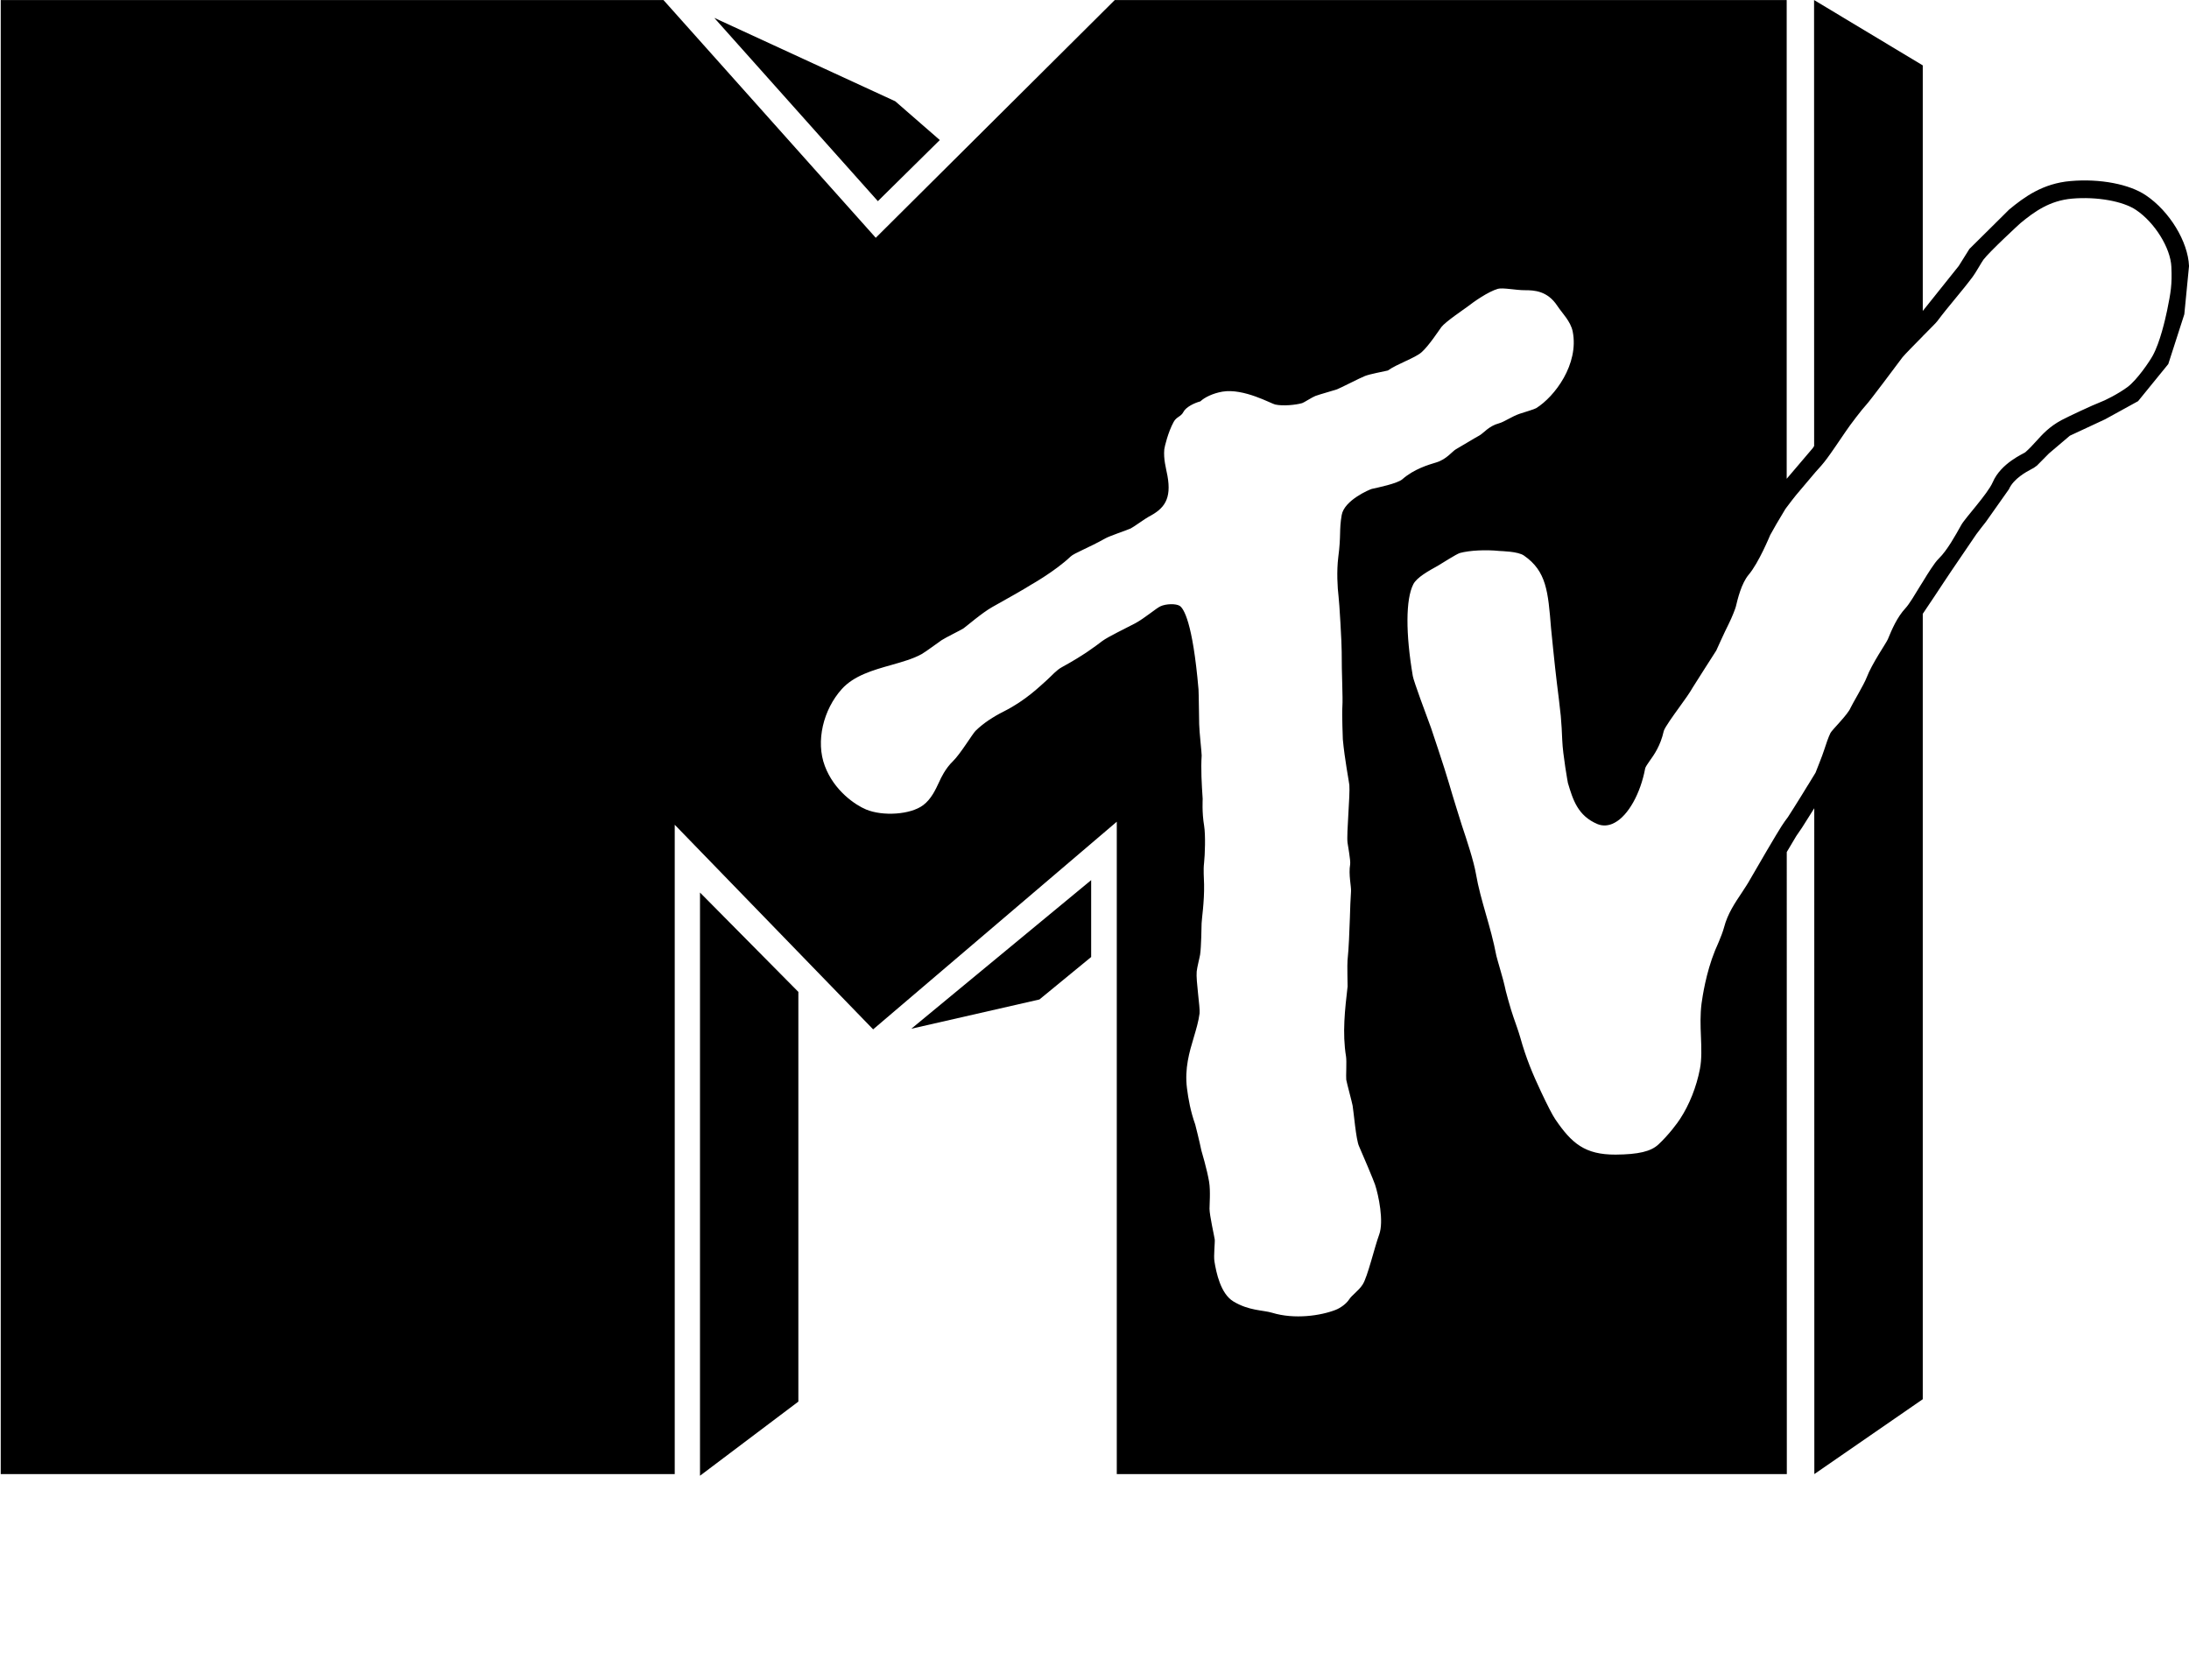 <?xml version="1.0" encoding="utf-8"?>
<!-- Generator: Adobe Illustrator 16.0.0, SVG Export Plug-In . SVG Version: 6.00 Build 0)  -->
<!DOCTYPE svg PUBLIC "-//W3C//DTD SVG 1.1//EN" "http://www.w3.org/Graphics/SVG/1.1/DTD/svg11.dtd">
<svg version="1.1"
	 id="svg2" xmlns:dc="http://purl.org/dc/elements/1.1/" xmlns:cc="http://web.resource.org/cc/" xmlns:rdf="http://www.w3.org/1999/02/22-rdf-syntax-ns#" xmlns:svg="http://www.w3.org/2000/svg" xmlns:sodipodi="http://sodipodi.sourceforge.net/DTD/sodipodi-0.dtd" xmlns:inkscape="http://www.inkscape.org/namespaces/inkscape" inkscape:output_extension="org.inkscape.output.svg.inkscape" sodipodi:version="0.32" inkscape:version="0.45.1"
	 xmlns="http://www.w3.org/2000/svg" xmlns:xlink="http://www.w3.org/1999/xlink" x="0px" y="0px" width="426px" height="327px"
	 viewBox="0 0 426 327" enable-background="new 0 0 426 327" xml:space="preserve">
<g id="g19319" transform="matrix(13.058,0,0,-13.058,148.814,220.356)">
	<path id="path19321" d="M-0.964,3.571v-8.693l1.466,1.105V2.09L-0.964,3.571z"/>
</g>
<g id="g19323" transform="matrix(13.058,0,0,-13.058,189.942,246.863)">
	<path id="path19325" d="M-0.964,3.571l1.909,0.436L1.716,4.64v1.146L-0.964,3.571z"/>
</g>
<g id="g19327" transform="matrix(13.058,0,0,-13.058,186.812,66.341)">
	<path id="path19329" d="M-0.964,3.571l-2.697,1.243l2.438-2.732L-0.3,2.993L-0.964,3.571z"/>
</g>
<g id="g19391" transform="matrix(13.058,0,0,-13.058,430.221,84.663)">
	<path id="path19393" d="M-0.964,3.571C-1.21,3.739-1.651,3.823-2.087,3.785C-2.502,3.75-2.778,3.547-3.005,3.359
		c0.003,0.002-0.591-0.586-0.591-0.586l-0.159-0.254c-0.002-0.003-0.53-0.663-0.53-0.663S-4.29,1.85-4.291,1.849v3.66l-1.62,0.974
		l0.001-6.648l-0.021-0.032l-0.388-0.456v7.136h-10.014l-3.562-3.544l-3.164,3.544h-9.877v-21.972h10.045v9.679l2.957-3.05
		l3.631,3.095v-9.724h9.986l-0.001,9.272c0.078,0.133,0.142,0.239,0.142,0.239c0.001,0.003,0.085,0.124,0.085,0.124
		c0.005,0.006,0.09,0.142,0.183,0.29l0.001-9.925l1.616,1.116v11.707C-4.22-2.56-4.114-2.402-4.114-2.402
		c0.015,0.025,0.249,0.375,0.249,0.375c0,0.001,0.372,0.547,0.372,0.547c0.004,0.009,0.142,0.184,0.142,0.184l0.344,0.487
		c0.068,0.157,0.262,0.261,0.336,0.3l0.035,0.019l0.047,0.034l0.179,0.181c0.003,0.004,0.311,0.264,0.311,0.264l0.526,0.245
		l0.491,0.27c0.002,0.001,0.45,0.553,0.45,0.553l0.239,0.742c0.001,0.001,0.07,0.719,0.07,0.719
		C-0.338,2.883-0.614,3.335-0.964,3.571 M-12.998-2.405c0.011-0.07,0.049-0.72,0.047-0.827c-0.002-0.322,0.02-0.677,0.01-0.82
		c-0.008-0.109,0.007-0.485,0.007-0.485c0.027-0.297,0.091-0.622,0.097-0.68c0.013-0.152-0.044-0.729-0.027-0.86
		c0.002-0.027,0.049-0.268,0.039-0.325c-0.026-0.15,0.018-0.331,0.013-0.399c-0.008-0.119-0.013-0.255-0.017-0.4
		c-0.008-0.215-0.015-0.437-0.035-0.631c-0.006-0.049,0.001-0.388,0.001-0.388c-0.039-0.341-0.081-0.693-0.023-1.046
		c0.011-0.071-0.003-0.304,0.003-0.345c0.009-0.053,0.084-0.327,0.095-0.387c0.016-0.09,0.05-0.507,0.095-0.603
		c0.044-0.097,0.223-0.522,0.239-0.573c0.053-0.161,0.134-0.549,0.061-0.747c-0.069-0.187-0.173-0.632-0.246-0.743
		c-0.063-0.097-0.158-0.154-0.203-0.224c-0.043-0.065-0.128-0.125-0.199-0.153c-0.22-0.086-0.61-0.146-0.948-0.043
		c-0.137,0.041-0.344,0.028-0.577,0.169c-0.19,0.115-0.255,0.43-0.282,0.599c-0.013,0.079,0.01,0.29,0.005,0.323
		c-0.006,0.048-0.078,0.36-0.078,0.46c-0.001,0.05,0.017,0.261-0.006,0.4c-0.029,0.179-0.116,0.47-0.116,0.47
		c-0.024,0.119-0.088,0.377-0.091,0.385c-0.069,0.193-0.103,0.381-0.123,0.541c-0.037,0.294,0.036,0.539,0.101,0.756
		c0.037,0.125,0.072,0.242,0.087,0.36c0.01,0.085-0.056,0.488-0.043,0.623c0.004,0.055,0.049,0.23,0.051,0.253
		c0.017,0.114,0.021,0.418,0.022,0.465c0.001,0.061,0.042,0.317,0.037,0.582c-0.002,0.104-0.013,0.212,0,0.321
		c0.013,0.116,0.023,0.412,0.001,0.549c-0.035,0.209-0.021,0.396-0.022,0.405c-0.015,0.219-0.028,0.449-0.015,0.645
		c0.002,0.031-0.036,0.363-0.037,0.466c-0.002,0.065-0.006,0.472-0.01,0.52c-0.087,1.013-0.224,1.207-0.279,1.244
		c-0.055,0.036-0.204,0.034-0.289-0.006c-0.065-0.03-0.234-0.177-0.377-0.254c-0.14-0.074-0.401-0.198-0.49-0.264
		c-0.103-0.078-0.272-0.209-0.601-0.389c-0.083-0.045-0.146-0.122-0.221-0.19c-0.109-0.096-0.313-0.302-0.643-0.469
		c-0.162-0.081-0.306-0.176-0.422-0.289c-0.048-0.048-0.225-0.344-0.339-0.455c-0.111-0.106-0.181-0.255-0.201-0.301
		c-0.058-0.124-0.121-0.263-0.243-0.354c-0.189-0.141-0.601-0.167-0.85-0.063c-0.159,0.066-0.476,0.279-0.614,0.648
		c-0.139,0.368-0.023,0.84,0.252,1.146c0.181,0.201,0.463,0.282,0.737,0.359c0.169,0.048,0.33,0.094,0.454,0.163
		c0.061,0.034,0.256,0.18,0.297,0.207c0.062,0.041,0.283,0.148,0.326,0.176c0.04,0.027,0.273,0.23,0.429,0.318
		c0.258,0.144,0.463,0.26,0.584,0.336c0,0,0.355,0.2,0.585,0.418c0.052,0.05,0.273,0.132,0.515,0.269
		c0.061,0.035,0.314,0.12,0.378,0.148c0.044,0.021,0.22,0.15,0.272,0.177c0.227,0.118,0.341,0.259,0.277,0.61
		c-0.023,0.122-0.06,0.246-0.047,0.393c0.004,0.036,0.056,0.257,0.14,0.409c0.042,0.078,0.108,0.076,0.145,0.148
		c0.037,0.074,0.167,0.136,0.253,0.158c0.06,0.058,0.184,0.12,0.329,0.145c0.318,0.053,0.727-0.18,0.786-0.192
		c0.112-0.025,0.302-0.008,0.402,0.021c0.02,0.004,0.15,0.089,0.198,0.107c0.064,0.024,0.269,0.08,0.311,0.095
		c0.063,0.022,0.355,0.175,0.429,0.203c0.076,0.029,0.252,0.061,0.339,0.081c0.139,0.099,0.4,0.184,0.5,0.27
		c0.113,0.099,0.266,0.336,0.298,0.378c0.059,0.078,0.347,0.272,0.388,0.303c0.094,0.074,0.309,0.225,0.455,0.267
		c0.07,0.02,0.275-0.022,0.4-0.021c0.14,0,0.336-0.008,0.484-0.232c0.074-0.113,0.198-0.228,0.23-0.384
		c0.096-0.487-0.268-0.97-0.544-1.142c-0.028-0.017-0.162-0.056-0.244-0.083c-0.115-0.038-0.232-0.122-0.31-0.143
		c-0.155-0.041-0.231-0.149-0.295-0.183c-0.063-0.033-0.277-0.165-0.346-0.203c-0.053-0.028-0.14-0.152-0.297-0.198
		c-0.106-0.032-0.327-0.095-0.503-0.25c-0.073-0.064-0.37-0.125-0.455-0.144c-0.032-0.008-0.411-0.168-0.449-0.39
		c-0.04-0.233-0.007-0.295-0.051-0.629C-13.028-2.031-13.014-2.276-12.998-2.405 M-0.65,1.853c-0.029-0.136-0.105-0.472-0.213-0.669
		C-0.91,1.097-1.097,0.821-1.239,0.715c-0.138-0.102-0.338-0.203-0.422-0.233c-0.078-0.028-0.46-0.206-0.563-0.261
		c-0.185-0.1-0.284-0.212-0.381-0.319c-0.05-0.056-0.099-0.108-0.158-0.16c-0.023-0.02-0.362-0.159-0.485-0.446
		c-0.075-0.174-0.413-0.535-0.47-0.639C-3.802-1.493-3.926-1.719-4.05-1.84c-0.037-0.036-0.077-0.091-0.119-0.155
		c-0.039-0.058-0.079-0.123-0.122-0.194c-0.012-0.019-0.022-0.035-0.034-0.054c-0.08-0.132-0.17-0.282-0.222-0.337
		c-0.129-0.139-0.204-0.319-0.265-0.466c-0.024-0.057-0.236-0.36-0.316-0.571c-0.035-0.095-0.219-0.403-0.239-0.45
		c-0.039-0.099-0.276-0.329-0.299-0.374C-5.7-4.51-5.731-4.604-5.763-4.702c-0.028-0.089-0.101-0.264-0.126-0.332
		C-5.92-5.085-5.96-5.15-6.002-5.219c-0.002-0.003-0.003-0.005-0.005-0.007c-0.031-0.051-0.062-0.102-0.095-0.155
		C-6.176-5.501-6.251-5.619-6.3-5.695C-6.333-5.737-6.366-5.786-6.395-5.83c-0.047-0.069-0.391-0.656-0.47-0.796
		C-6.9-6.69-6.943-6.753-6.987-6.821C-7.092-6.978-7.2-7.138-7.252-7.338C-7.285-7.462-7.38-7.667-7.387-7.685
		c-0.135-0.332-0.187-0.689-0.201-0.79C-7.609-8.64-7.604-8.806-7.597-8.967C-7.59-9.14-7.584-9.304-7.612-9.449
		c-0.052-0.269-0.157-0.534-0.296-0.746c-0.037-0.058-0.168-0.237-0.323-0.381c-0.113-0.105-0.298-0.148-0.637-0.151
		c-0.459-0.002-0.656,0.168-0.9,0.527c-0.04,0.058-0.118,0.209-0.213,0.412c-0.122,0.259-0.222,0.496-0.309,0.808
		c-0.027,0.094-0.065,0.198-0.1,0.299c-0.04,0.11-0.126,0.42-0.133,0.471c-0.008,0.051-0.116,0.412-0.123,0.447
		c-0.042,0.221-0.1,0.426-0.157,0.624c-0.058,0.204-0.113,0.397-0.147,0.596c-0.033,0.191-0.135,0.5-0.21,0.724
		c0,0-0.144,0.457-0.19,0.62c-0.063,0.221-0.269,0.831-0.269,0.831c-0.077,0.208-0.259,0.696-0.272,0.774
		c-0.108,0.634-0.107,1.145,0.007,1.368c0.051,0.102,0.226,0.199,0.367,0.277c0.047,0.027,0.279,0.177,0.329,0.19
		c0.144,0.039,0.385,0.051,0.588,0.03c0.027-0.003,0.276-0.005,0.366-0.069c0.335-0.233,0.359-0.534,0.403-1.081
		c0,0,0.058-0.588,0.086-0.809c0.02-0.163,0.042-0.332,0.059-0.499c0.011-0.115,0.017-0.241,0.022-0.362
		C-9.656-4.768-9.58-5.186-9.58-5.186c0.075-0.251,0.147-0.49,0.441-0.614c0.08-0.033,0.171-0.027,0.257,0.021
		c0.201,0.107,0.384,0.433,0.454,0.809c0.004,0.021,0.034,0.064,0.063,0.106c0.07,0.097,0.165,0.231,0.214,0.451
		c0.015,0.055,0.15,0.241,0.23,0.352c0.082,0.113,0.158,0.219,0.203,0.299c0.015,0.027,0.349,0.548,0.349,0.548
		S-7.24-2.927-7.185-2.82c0.055,0.109,0.103,0.239,0.108,0.261c0.027,0.112,0.082,0.347,0.192,0.477
		c0.15,0.177,0.313,0.575,0.321,0.592c0.036,0.068,0.134,0.237,0.225,0.386c0.005,0.006,0.014,0.019,0.02,0.027v0.001
		c0.002,0.002,0.005,0.006,0.007,0.008c0.04,0.053,0.092,0.123,0.132,0.171l0.288,0.341c0.059,0.064,0.118,0.13,0.171,0.202
		c0.056,0.074,0.175,0.249,0.28,0.404c0.064,0.097,0.249,0.338,0.306,0.398c0.056,0.058,0.476,0.623,0.541,0.709
		c0.027,0.035,0.199,0.21,0.303,0.315c0,0.001,0.001,0.001,0.001,0.002c0.144,0.145,0.197,0.198,0.216,0.223
		C-3.99,1.81-3.899,1.92-3.811,2.027c0.088,0.107,0.178,0.216,0.264,0.331c0.038,0.048,0.135,0.222,0.161,0.256
		c0.091,0.12,0.536,0.531,0.549,0.542c0.207,0.171,0.436,0.338,0.772,0.367c0.368,0.032,0.76-0.038,0.954-0.17
		c0.278-0.187,0.513-0.567,0.525-0.846C-0.574,2.239-0.594,2.13-0.65,1.853"/>
</g>
</svg>
